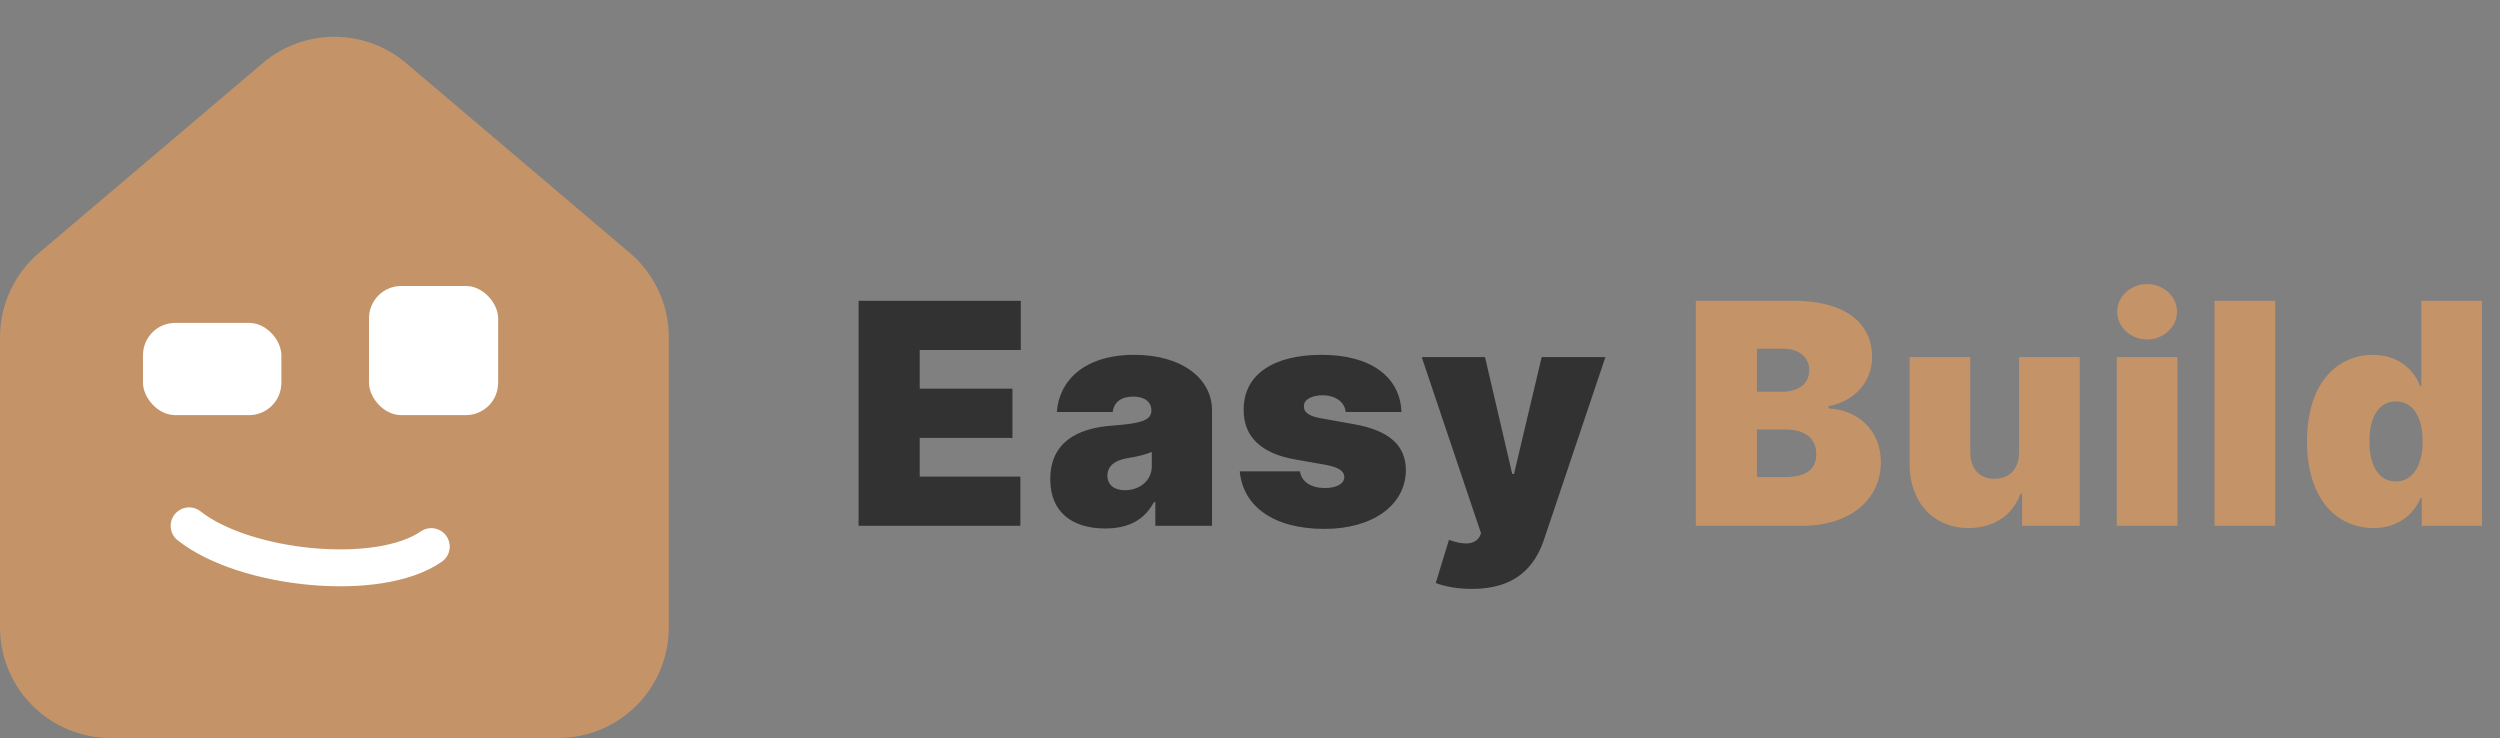 <svg width="542" height="160" viewBox="0 0 542 160" fill="none" xmlns="http://www.w3.org/2000/svg">
<rect x="0" y="0" width="542" height="160" fill="#808080" stroke="none"/>
<path d="M0 73.113C0 66.064 3.099 59.371 8.475 54.811L56.975 13.67C65.931 6.072 79.069 6.072 88.025 13.67L136.525 54.811C141.901 59.371 145 66.064 145 73.113V136C145 149.255 134.255 160 121 160H24C10.745 160 0 149.255 0 136V73.113Z" fill="#C49368"/>
<path d="M41 114C53 123.5 82 126.5 93.5 118.5" stroke="white" stroke-width="8" stroke-linecap="round"/>
<path d="M186.145 114H221.215V103.326H199.392V94.94H219.5V84.266H199.392V75.88H221.31V65.207H186.145V114ZM239.61 114.572C244.375 114.572 247.972 112.952 250.188 108.854H250.474V114H262.767V88.936C262.767 82.17 256.359 76.928 245.899 76.928C234.964 76.928 229.579 82.646 229.127 89.317H241.23C241.539 87.054 243.207 85.982 245.709 85.982C247.996 85.982 249.616 87.03 249.616 88.936V89.031C249.616 91.152 247.281 91.819 241.134 92.272C233.582 92.82 227.697 95.869 227.697 103.898C227.697 111.189 232.605 114.572 239.61 114.572ZM243.898 106.281C241.659 106.281 240.086 105.185 240.086 103.136C240.086 101.254 241.42 99.8 244.47 99.324C246.566 98.99 248.33 98.561 249.711 97.99V101.039C249.711 104.375 246.876 106.281 243.898 106.281ZM303.843 89.317C303.51 81.574 297.077 76.928 286.499 76.928C276.04 76.928 269.583 81.217 269.631 88.841C269.583 94.606 273.324 98.299 280.781 99.61L287.261 100.753C290.12 101.278 291.407 102.04 291.454 103.422C291.407 104.947 289.667 105.804 287.261 105.804C284.283 105.804 282.186 104.518 281.829 102.183H268.773C269.488 109.688 275.968 114.667 287.166 114.667C297.291 114.667 304.749 109.735 304.796 101.897C304.749 96.489 301.127 93.344 293.646 91.986L286.213 90.652C283.425 90.151 282.639 89.151 282.687 88.079C282.639 86.554 284.521 85.696 286.785 85.696C289.382 85.696 291.55 87.078 291.74 89.317H303.843ZM319.182 127.675C328.379 127.675 332.691 123.053 334.716 117.05L348.058 77.405H334.239L328.236 102.755H327.854L321.946 77.405H308.223L321.088 115.62L320.802 116.287C319.73 118.169 317.371 118.193 314.131 117.05L311.272 126.389C313.321 127.199 316.156 127.675 319.182 127.675Z" fill="#323232"/>
<path d="M367.657 114H390.624C401.227 114 407.778 108.211 407.778 100.182C407.778 93.296 402.704 88.793 396.438 88.555V88.079C402.084 86.959 405.872 82.789 405.872 77.405C405.872 69.972 399.964 65.207 388.814 65.207H367.657V114ZM380.904 103.422V93.129H387.289C391.315 93.129 393.769 95.035 393.769 98.466C393.769 101.73 391.554 103.422 387.098 103.422H380.904ZM380.904 84.934V75.594H386.527C389.814 75.594 392.245 77.262 392.245 80.264C392.245 83.266 389.814 84.934 386.336 84.934H380.904ZM437.734 97.99C437.758 101.611 435.661 103.803 432.397 103.803C429.085 103.803 427.179 101.611 427.156 97.99V77.405H414.004V100.753C414.028 108.759 419.079 114.476 426.774 114.476C432.23 114.476 436.424 111.713 438.02 107.043H438.401V114H450.885V77.405H437.734V97.99ZM458.916 114H472.067V77.405H458.916V114ZM465.492 73.593C469.065 73.593 471.972 70.901 471.972 67.589C471.972 64.277 469.065 61.585 465.492 61.585C461.918 61.585 459.011 64.277 459.011 67.589C459.011 70.901 461.918 73.593 465.492 73.593ZM493.261 65.207H480.11V114H493.261V65.207ZM514.55 114.476C519.697 114.476 523.223 111.713 524.747 107.996H525.033V114H538.089V65.207H524.938V83.79H524.747C523.318 80.073 519.887 76.928 514.455 76.928C507.212 76.928 500.16 82.456 500.16 95.703C500.16 108.377 506.736 114.476 514.55 114.476ZM519.411 104.375C515.789 104.375 513.693 101.135 513.693 95.703C513.693 90.27 515.789 87.03 519.411 87.03C523.032 87.03 525.224 90.27 525.224 95.703C525.224 101.039 523.032 104.375 519.411 104.375Z" fill="#C49368"/>
<rect x="31" y="70" width="30" height="20" rx="7" fill="white"/>
<rect x="80" y="62" width="28" height="28" rx="7" fill="white"/>
</svg>

